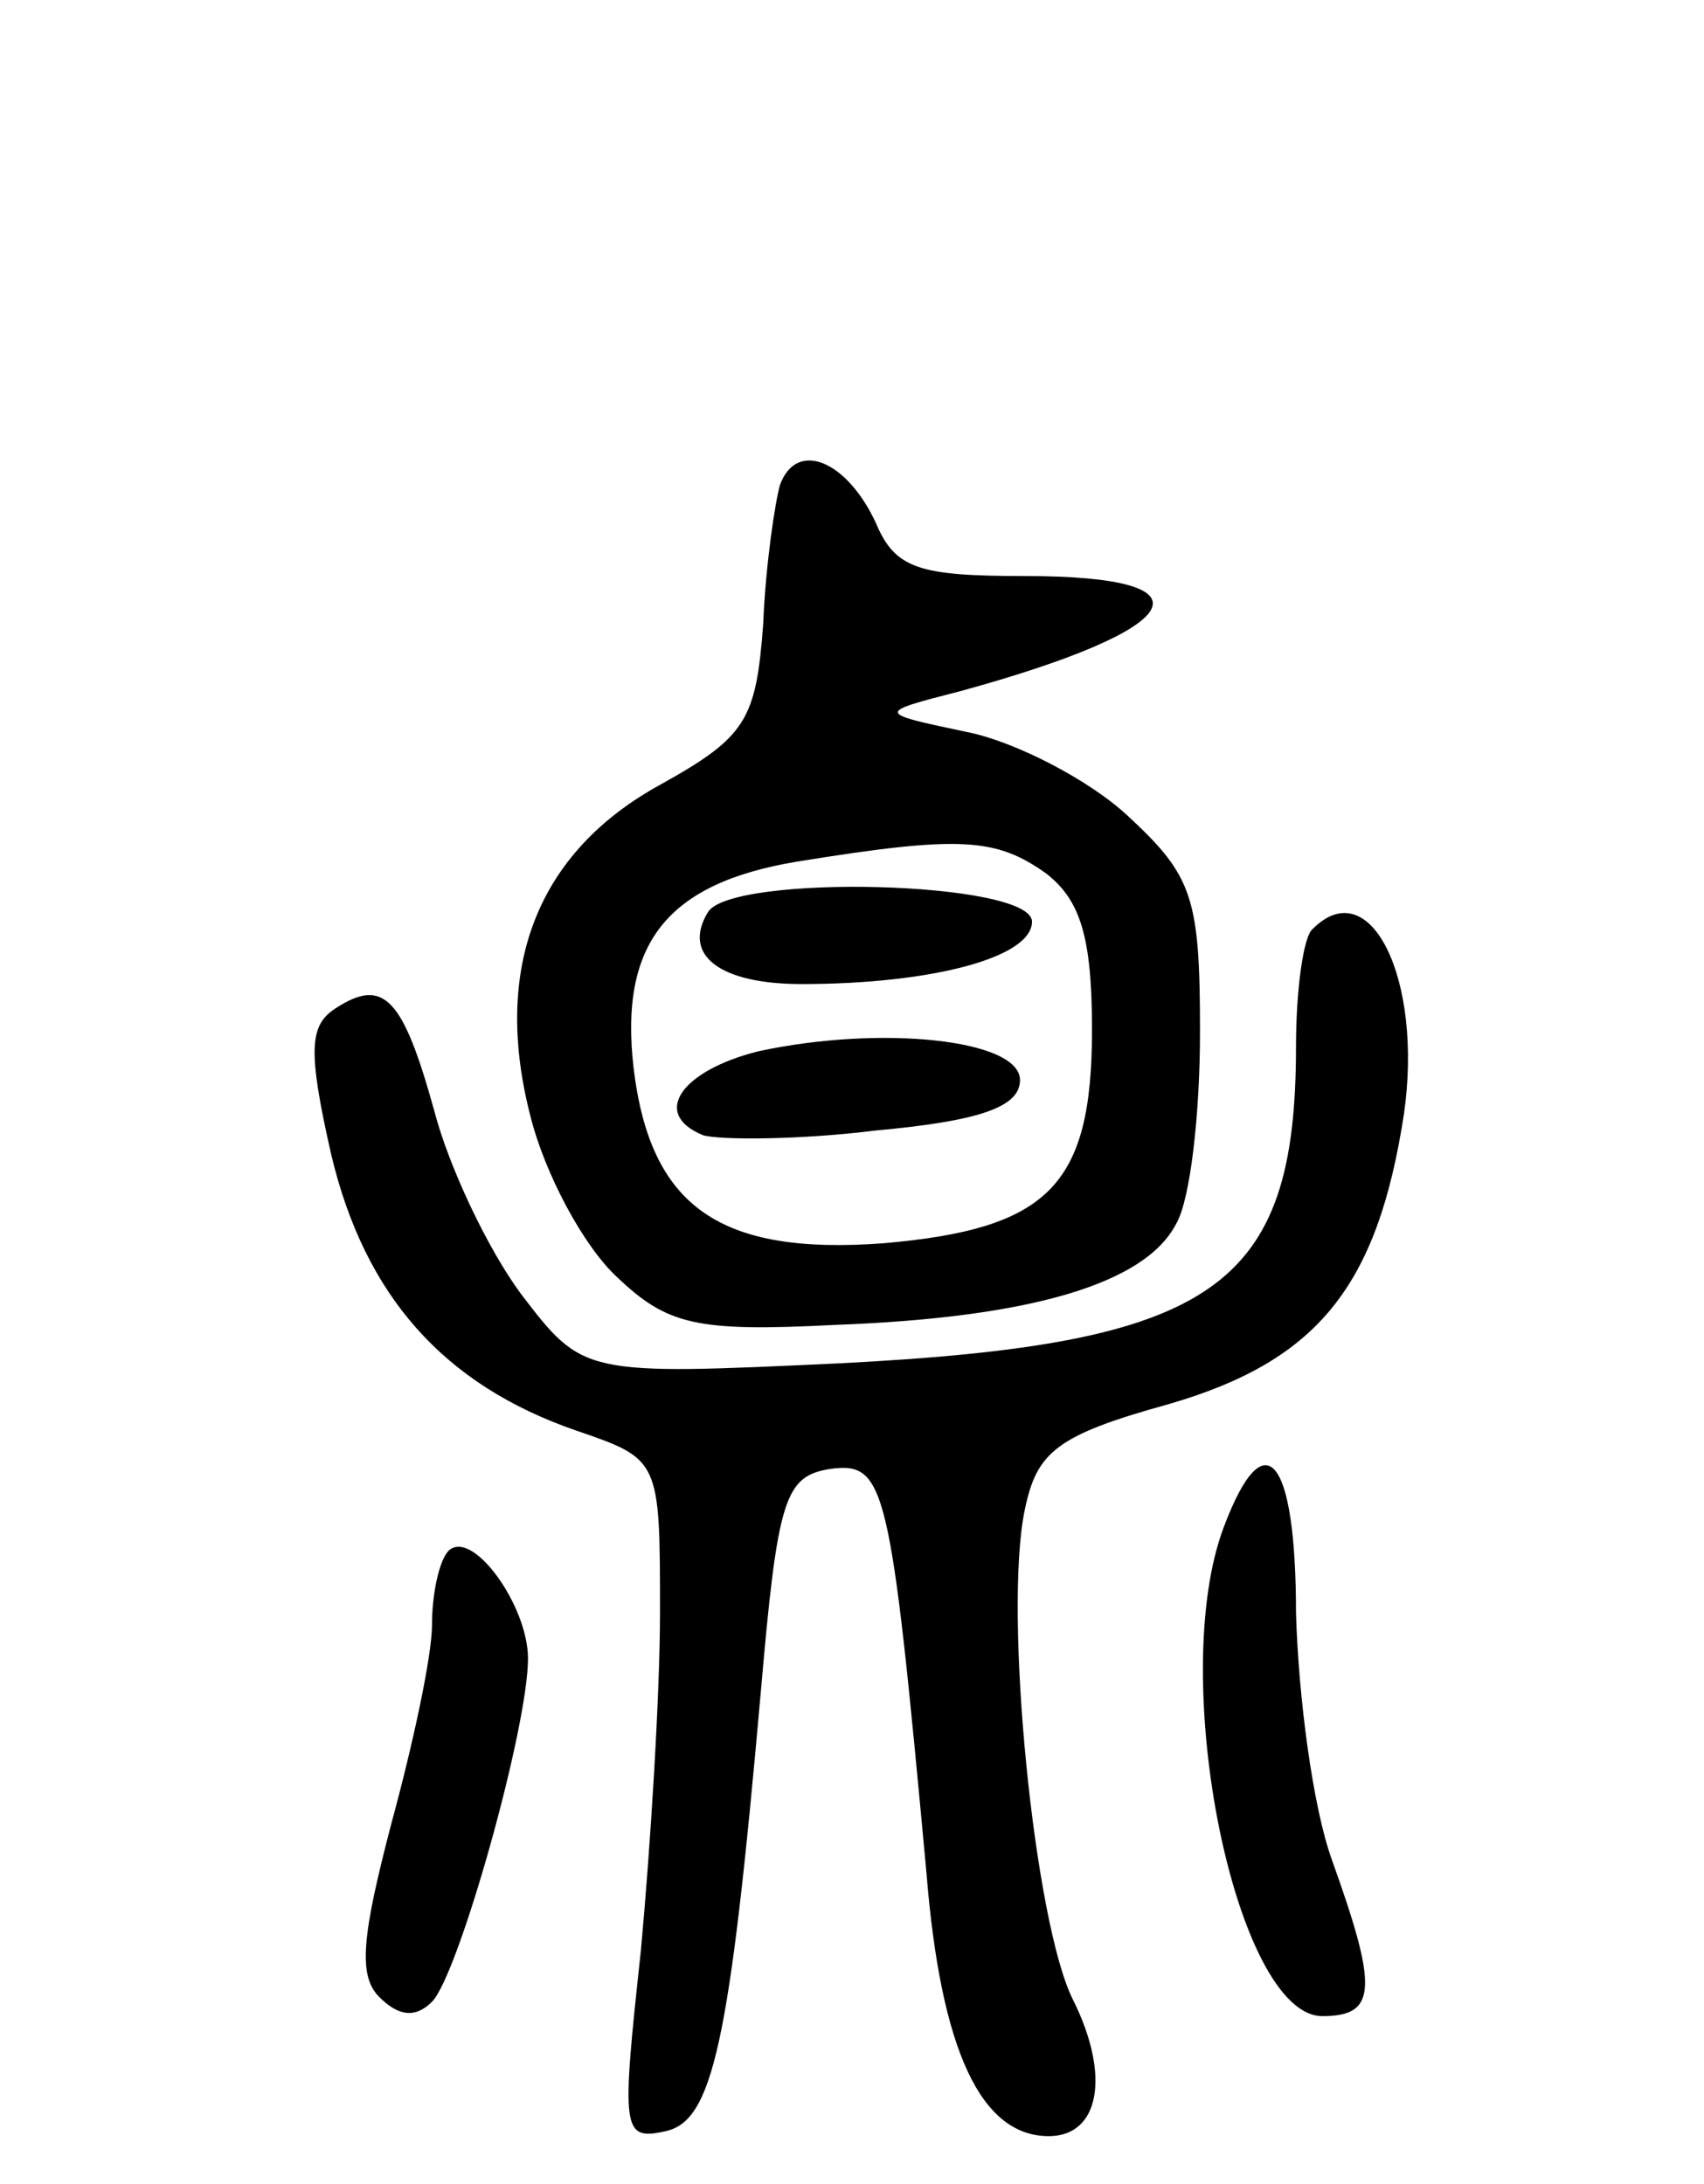 <svg version="1.0" xmlns="http://www.w3.org/2000/svg"
 width="71pt" height="91pt" viewBox="0 0 71 91"
 preserveAspectRatio="xMidYMid meet">
<g transform="translate(0,91) scale(0.1,-0.1)"
fill="#000000" stroke="none">
<path d="M325 708 c-2 -7 -6 -33 -7 -58 -3 -40 -7 -47 -43 -67 -51 -28 -70
-76 -54 -138 6 -24 22 -54 36 -67 21 -20 33 -23 91 -20 81 3 129 17 142 42 6
10 10 46 10 80 0 56 -3 65 -30 90 -16 15 -47 31 -67 35 -38 8 -38 8 -3 17 95
26 108 48 27 48 -44 0 -54 3 -62 22 -12 26 -33 35 -40 16z m111 -162 c14 -11
19 -26 19 -65 0 -65 -18 -83 -87 -89 -68 -5 -97 15 -104 73 -6 52 14 77 68 86
68 11 83 10 104 -5z"/>
<path d="M295 530 c-11 -18 5 -30 39 -30 54 0 96 11 96 26 0 17 -125 20 -135
4z"/>
<path d="M316 472 c-32 -8 -45 -26 -23 -35 7 -2 40 -2 72 2 44 4 60 10 60 21
0 17 -58 23 -109 12z"/>
<path d="M547 523 c-4 -3 -7 -26 -7 -49 0 -101 -34 -124 -190 -132 -107 -5
-107 -5 -133 29 -14 19 -30 53 -36 76 -13 47 -21 56 -41 43 -11 -7 -12 -17 -2
-61 14 -59 47 -96 102 -115 35 -12 35 -12 35 -76 0 -34 -4 -98 -8 -141 -8 -74
-8 -79 10 -75 20 4 27 36 40 183 7 81 10 90 29 93 23 3 25 -6 40 -168 6 -75
23 -110 51 -110 21 0 26 25 10 57 -16 32 -29 161 -20 204 5 24 13 31 60 44 62
18 87 49 98 121 8 56 -14 101 -38 77z"/>
<path d="M510 274 c-24 -63 5 -204 41 -204 23 0 23 12 4 65 -8 22 -14 68 -15
103 0 65 -13 81 -30 36z"/>
<path d="M187 264 c-4 -4 -7 -18 -7 -31 0 -13 -8 -50 -17 -83 -12 -46 -14 -63
-5 -72 8 -8 15 -9 22 -2 11 11 40 114 40 143 0 22 -23 54 -33 45z"/>
</g>
</svg>
